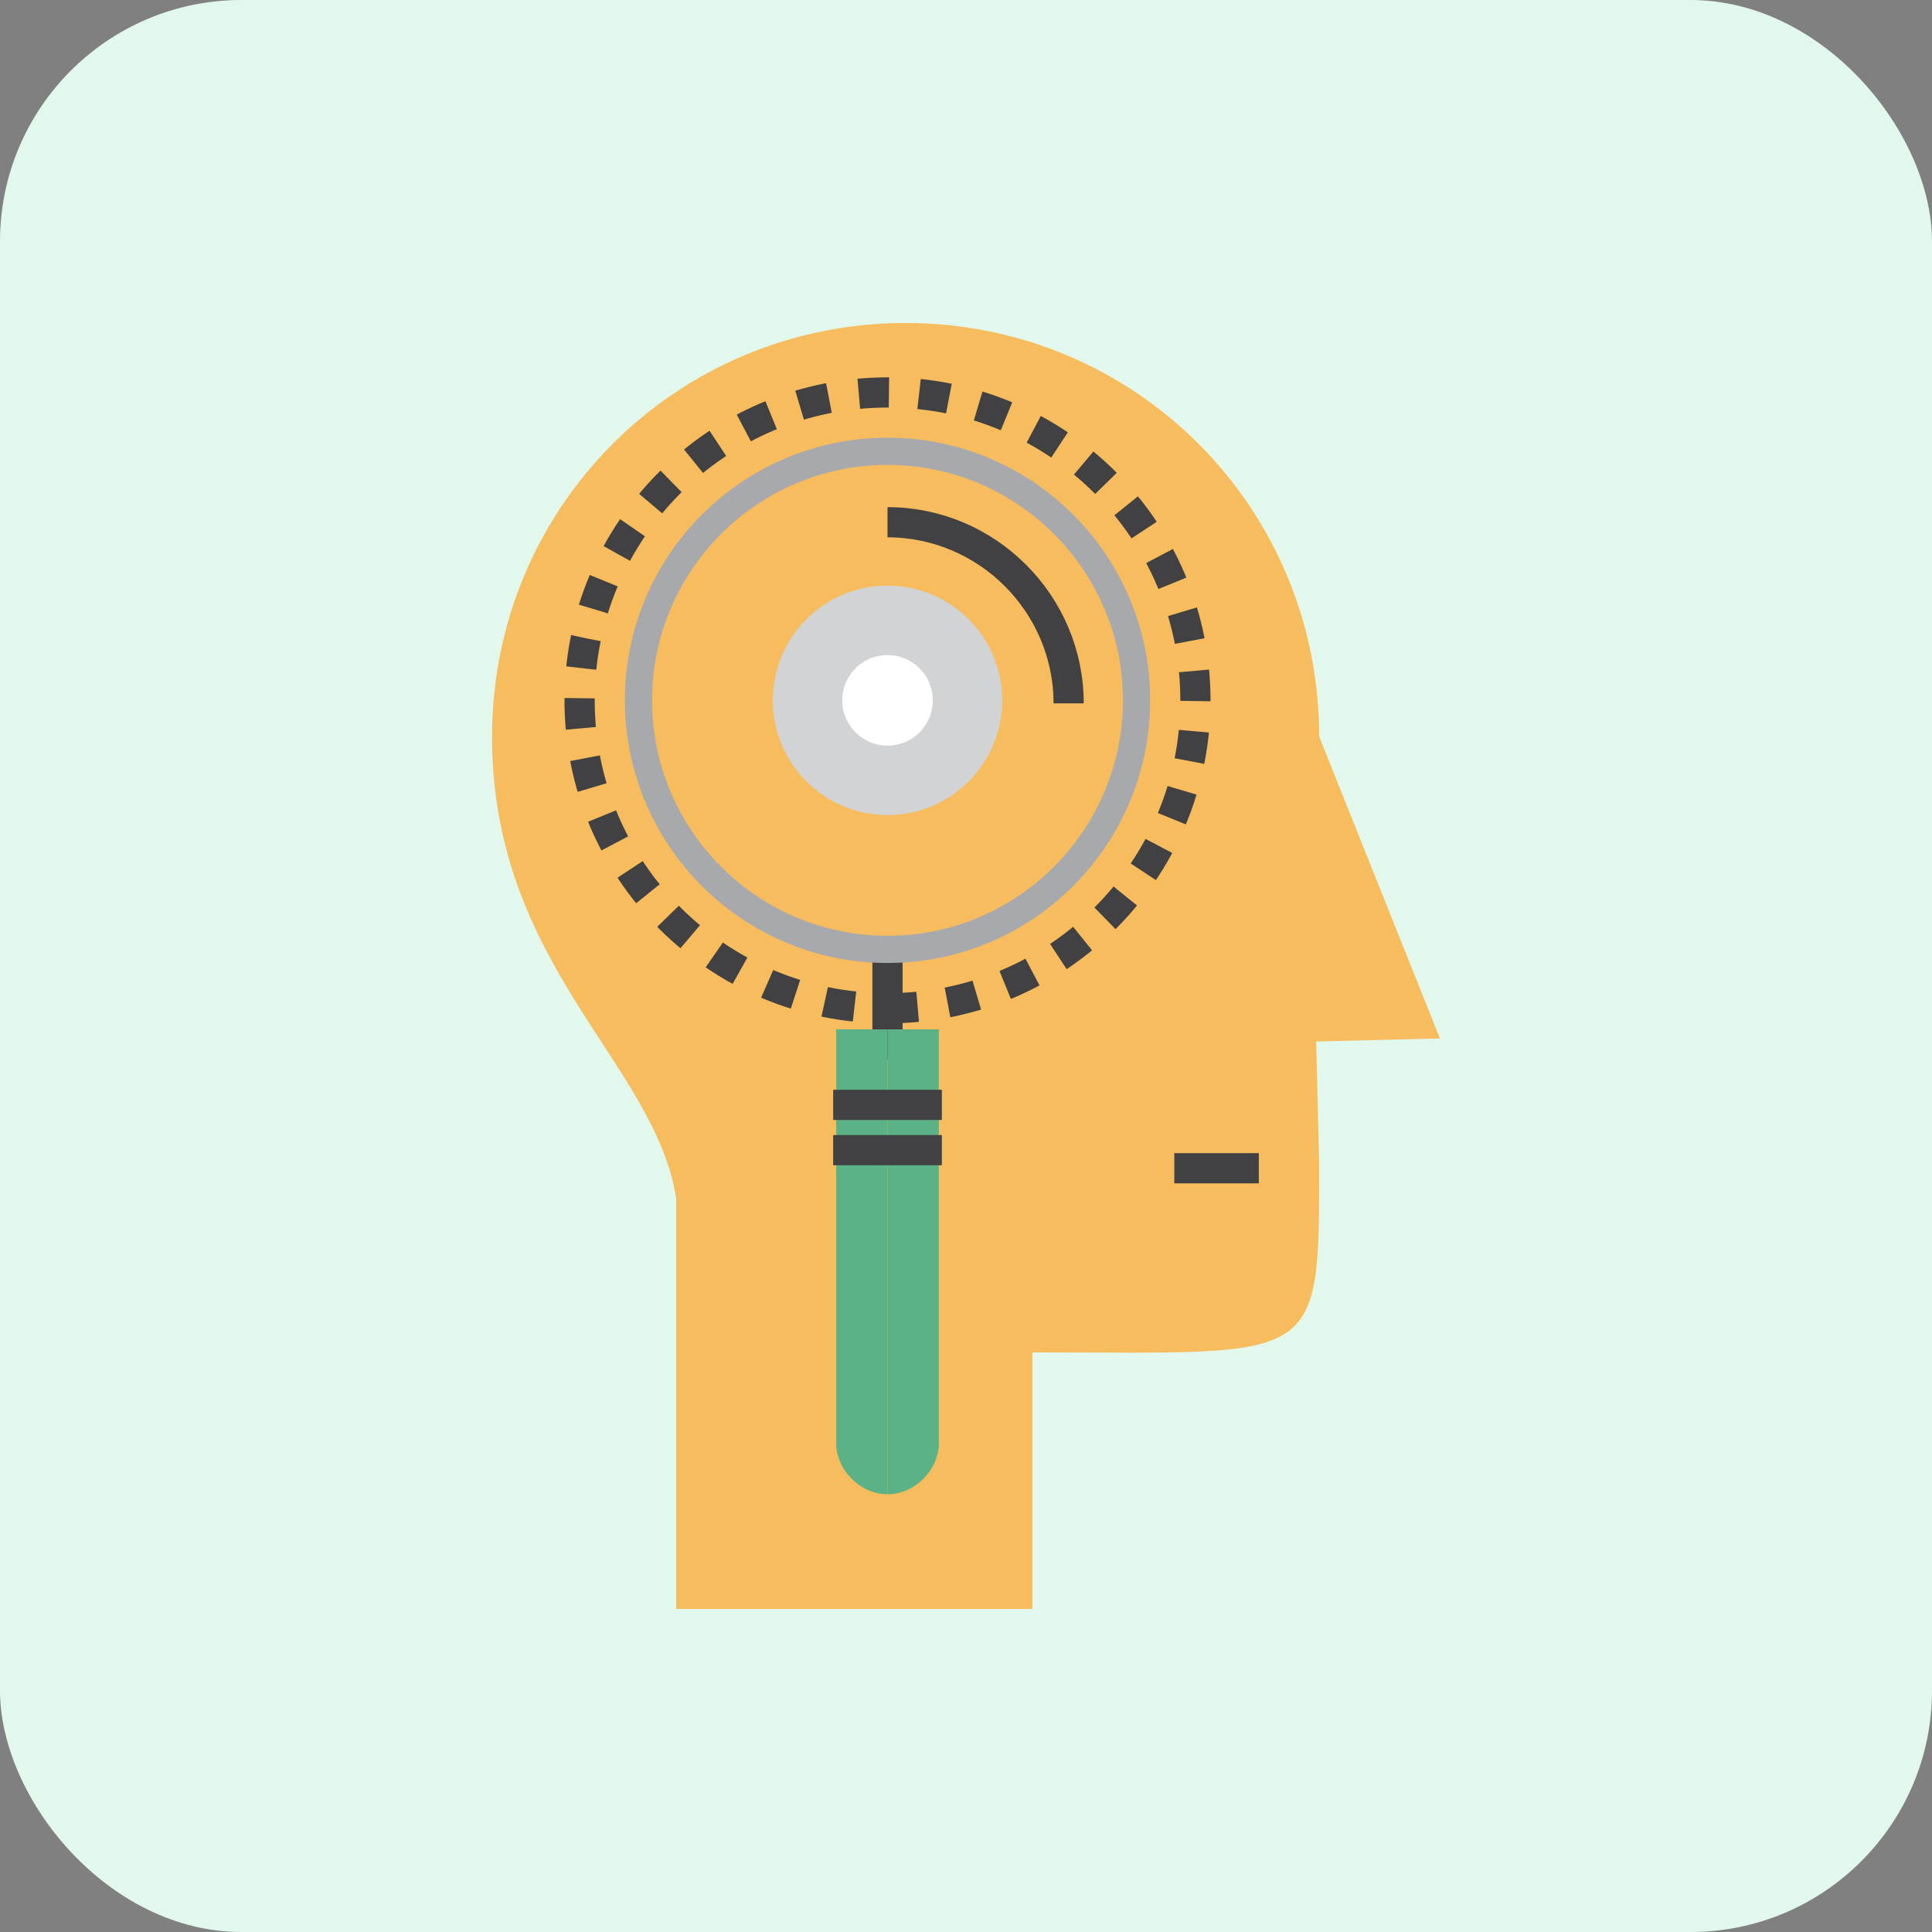 <svg xmlns="http://www.w3.org/2000/svg" width="64" height="64" viewBox="0 0 64 64" fill="none"><rect x="0" y="0" width="64" height="64" fill="#808080" stroke="none"/><rect width="64" height="64" rx="8" fill="#E2F8ED"></rect><path d="M16.3 24.4C16.3 16.8 22.4 10.7 30 10.7C37.6 10.7 43.7 16.8 43.7 24.4L47.7 34.4L43.6 34.5L43.7 38.6C43.7 45.3 43.7 44.8 34.2 44.8V53.3H22.4V39.7C21.7 35.2 16.3 32 16.3 24.4Z" fill="#F7BC5D"></path><path d="M29.4 33.4C35.033 33.4 39.6 28.833 39.6 23.2C39.6 17.567 35.033 13 29.4 13C23.767 13 19.2 17.567 19.2 23.2C19.2 28.833 23.767 33.4 29.4 33.4Z" stroke="#414042" stroke-miterlimit="10" stroke-dasharray="1 1"></path><path d="M29.4 27C31.499 27 33.2 25.299 33.2 23.2C33.2 21.102 31.499 19.4 29.4 19.4C27.301 19.4 25.6 21.102 25.6 23.2C25.6 25.299 27.301 27 29.4 27Z" fill="#D1D3D4"></path><path d="M38.9 38.7H41.7" stroke="#414042" stroke-miterlimit="10"></path><path d="M29.4 24.7C30.228 24.7 30.9 24.029 30.9 23.2C30.9 22.372 30.228 21.7 29.4 21.7C28.572 21.7 27.9 22.372 27.9 23.2C27.9 24.029 28.572 24.7 29.4 24.7Z" fill="white"></path><path d="M29.4 31.5V35.1" stroke="#414042" stroke-miterlimit="10"></path><path d="M29.4 14.5C24.6 14.5 20.7 18.4 20.7 23.2C20.7 28 24.6 31.9 29.4 31.9C34.2 31.9 38.1 28 38.1 23.2C38.1 18.4 34.2 14.5 29.4 14.5ZM29.4 31C25.1 31 21.6 27.5 21.6 23.2C21.6 18.9 25.1 15.4 29.4 15.4C33.7 15.4 37.2 18.9 37.2 23.2C37.2 27.5 33.7 31 29.4 31Z" fill="#A7A9AC"></path><path d="M29.4 17.3C32.7 17.3 35.4 20 35.4 23.3" stroke="#414042" stroke-miterlimit="10"></path><path d="M27.7 34.1V47.8C27.7 48.7 28.5 49.5 29.4 49.5V34.1H27.7Z" fill="#5BB286"></path><path d="M29.4 34.1V49.5C30.3 49.5 31.1 48.7 31.1 47.8V34.1H29.4Z" fill="#5BB286"></path><path d="M27.6 36.6H31.2" stroke="#414042" stroke-miterlimit="10"></path><path d="M27.6 38.1H31.2" stroke="#414042" stroke-miterlimit="10"></path></svg>
